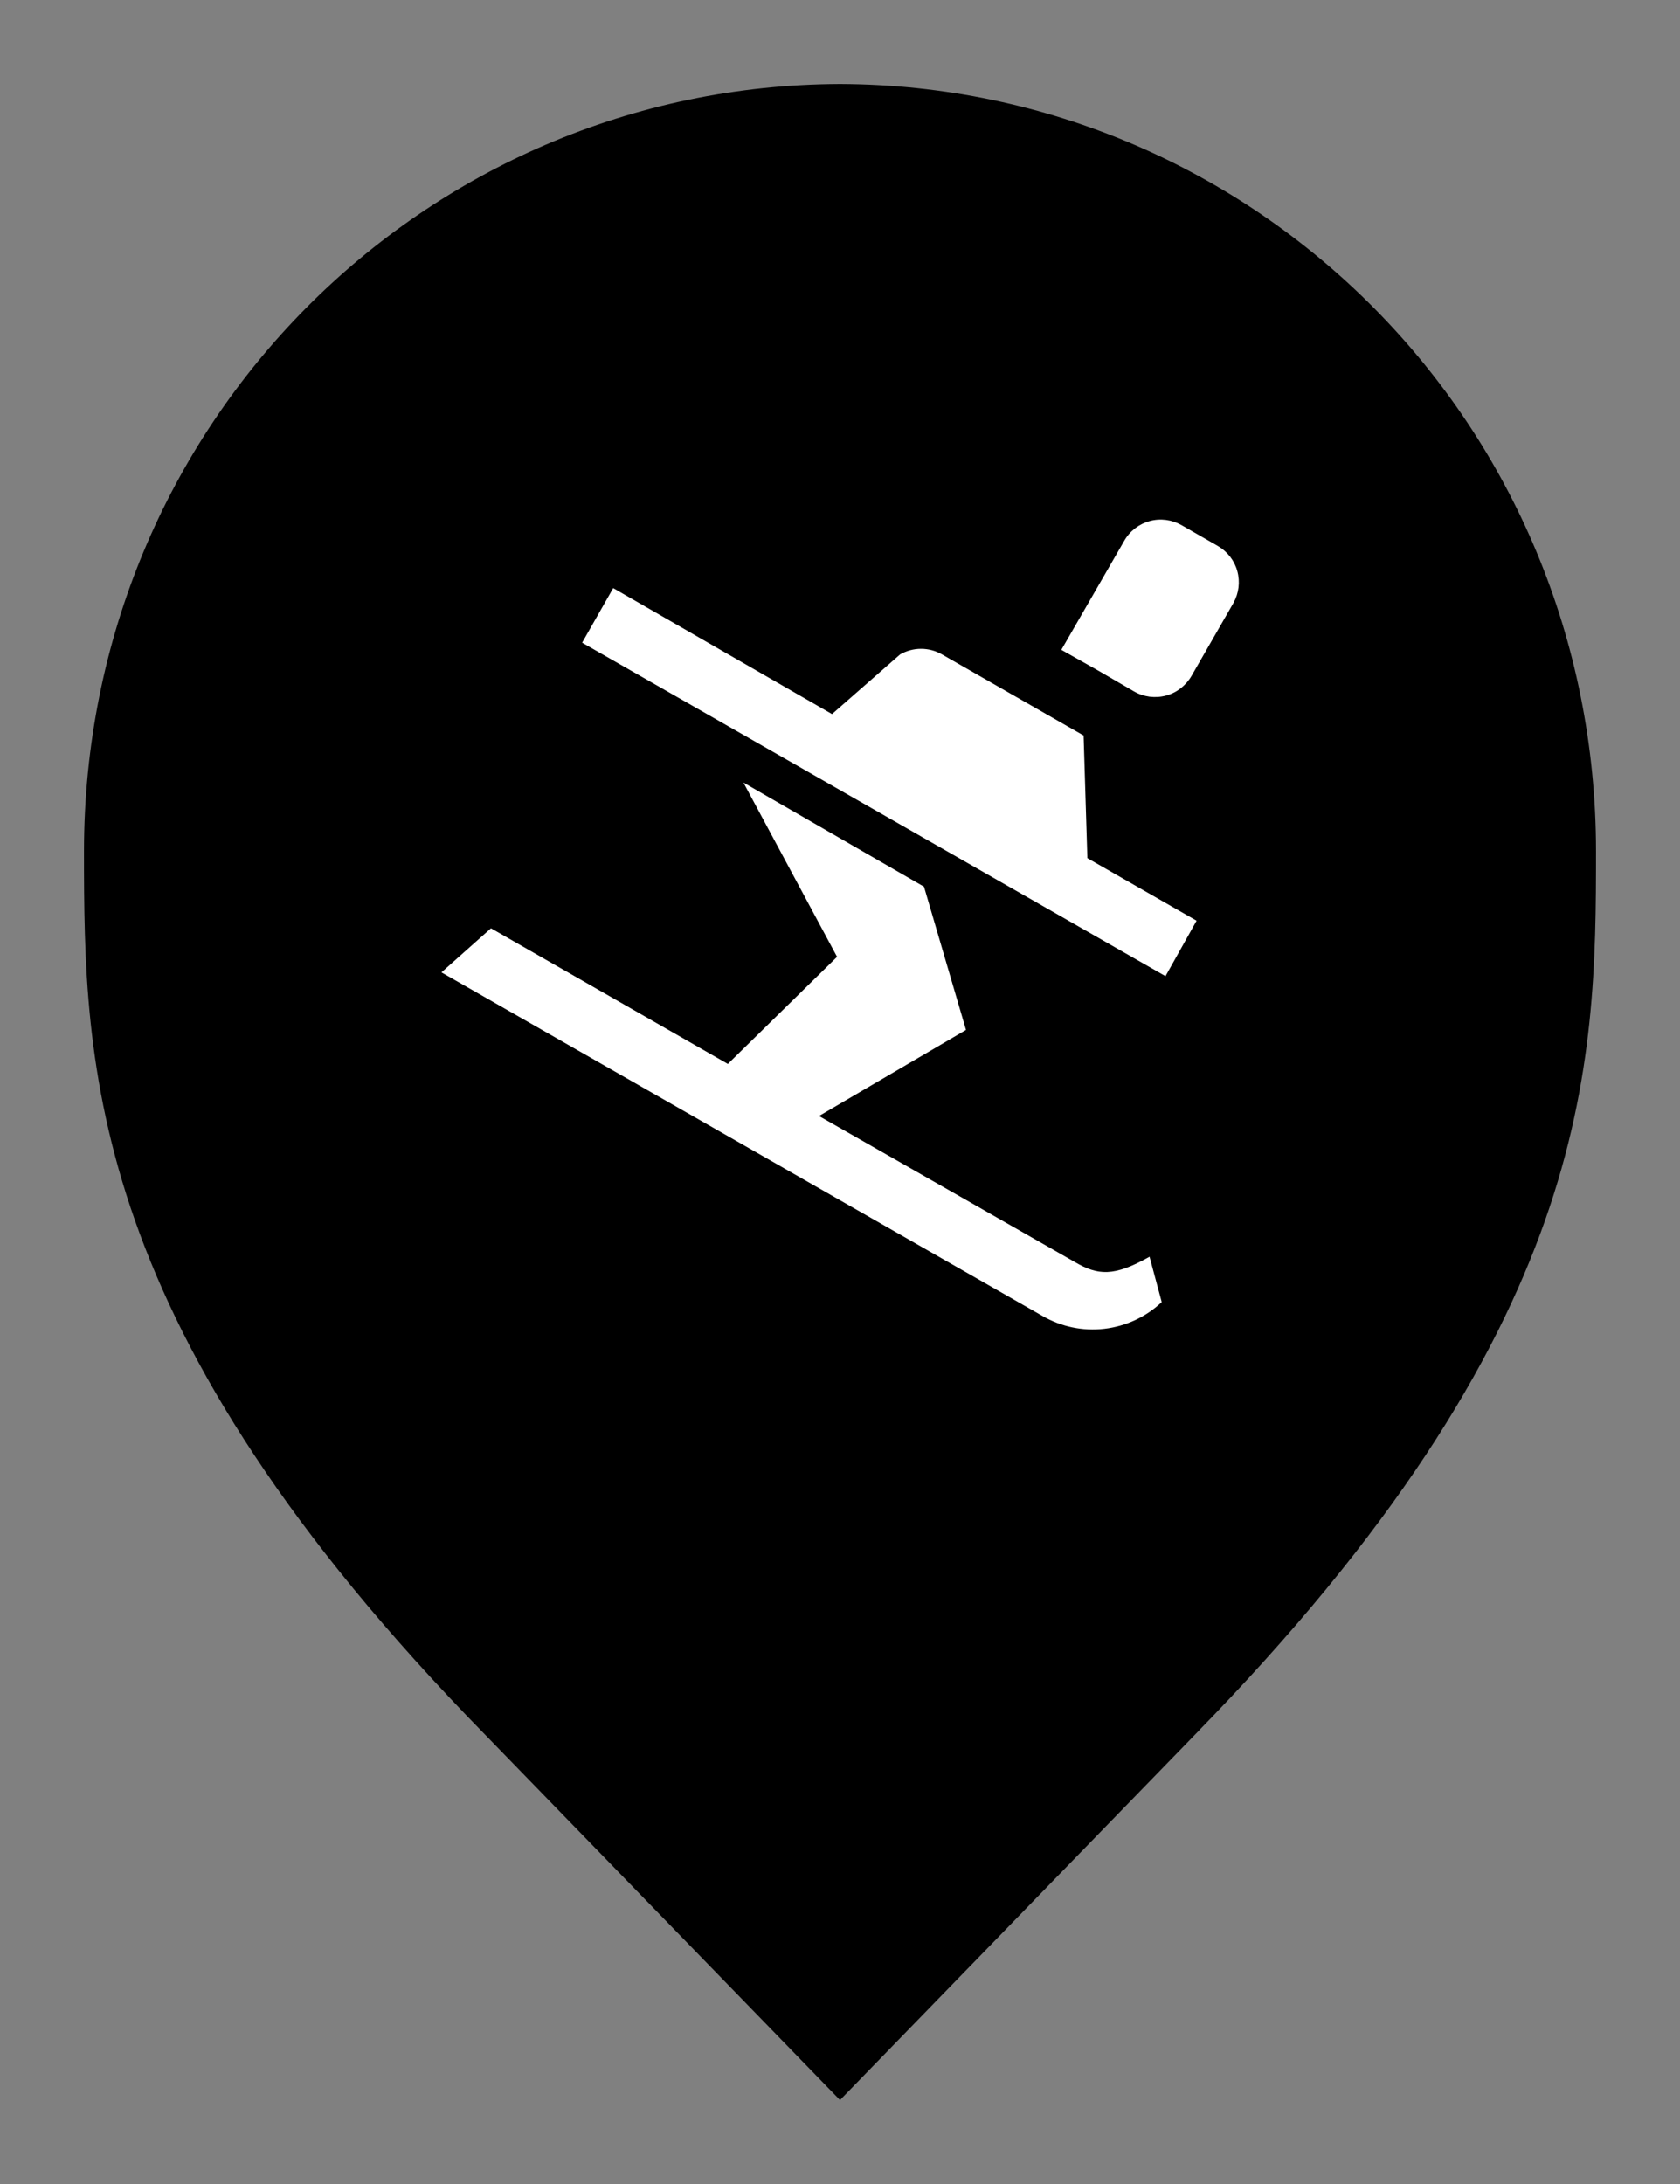 <svg width="20" height="26" viewBox="0 0 20 26" fill="none" xmlns="http://www.w3.org/2000/svg">
<rect x="0" y="0" width="20" height="26" fill="#808080" stroke="none"/>
<path d="M6.136 20.305L6.135 20.304C3.798 17.918 2.651 15.987 2.08 14.368C1.51 12.75 1.5 11.406 1.5 10.136C1.5 5.328 5.324 1.516 10 1.5C14.676 1.516 18.5 5.328 18.5 10.136C18.5 11.406 18.49 12.75 17.92 14.368C17.349 15.987 16.201 17.918 13.865 20.304L13.864 20.306L10 24.283L6.136 20.305Z" fill="#45BF94" stroke="#2E9975" style="fill:#45BF94;fill:color(display-p3 0.27 0.75 0.582);fill-opacity:1;stroke:#2E9975;stroke:color(display-p3 0.179 0.601 0.46);stroke-opacity:1;"/>
<path d="M14.185 8.046L14.685 7.176C14.748 7.061 14.765 6.927 14.73 6.8C14.696 6.674 14.613 6.567 14.5 6.501L14.065 6.251C13.95 6.186 13.814 6.168 13.687 6.203C13.559 6.238 13.451 6.321 13.385 6.436L12.635 7.736L13.07 7.981L13.5 8.231C13.557 8.264 13.62 8.285 13.685 8.294C13.751 8.302 13.817 8.298 13.881 8.281C13.945 8.264 14.004 8.234 14.056 8.194C14.108 8.153 14.152 8.103 14.185 8.046ZM13.685 14.961C13.26 15.201 13.07 15.186 12.79 15.021L9.75 13.286L11.5 12.261L11 10.556L8.85 9.316L9.965 11.391L8.665 12.666L5.845 11.051L5.255 11.576L12.41 15.666C12.633 15.795 12.891 15.849 13.147 15.819C13.403 15.789 13.643 15.678 13.83 15.501L13.685 14.961ZM14.245 10.961L12.945 10.216L12.9 8.756L11.215 7.791C11.139 7.747 11.053 7.724 10.965 7.724C10.877 7.724 10.791 7.747 10.715 7.791L9.905 8.501L7.3 7.001L6.93 7.651L13.875 11.621L14.245 10.961Z" fill="white" style="fill:white;fill:white;fill-opacity:1;"/>
</svg>
